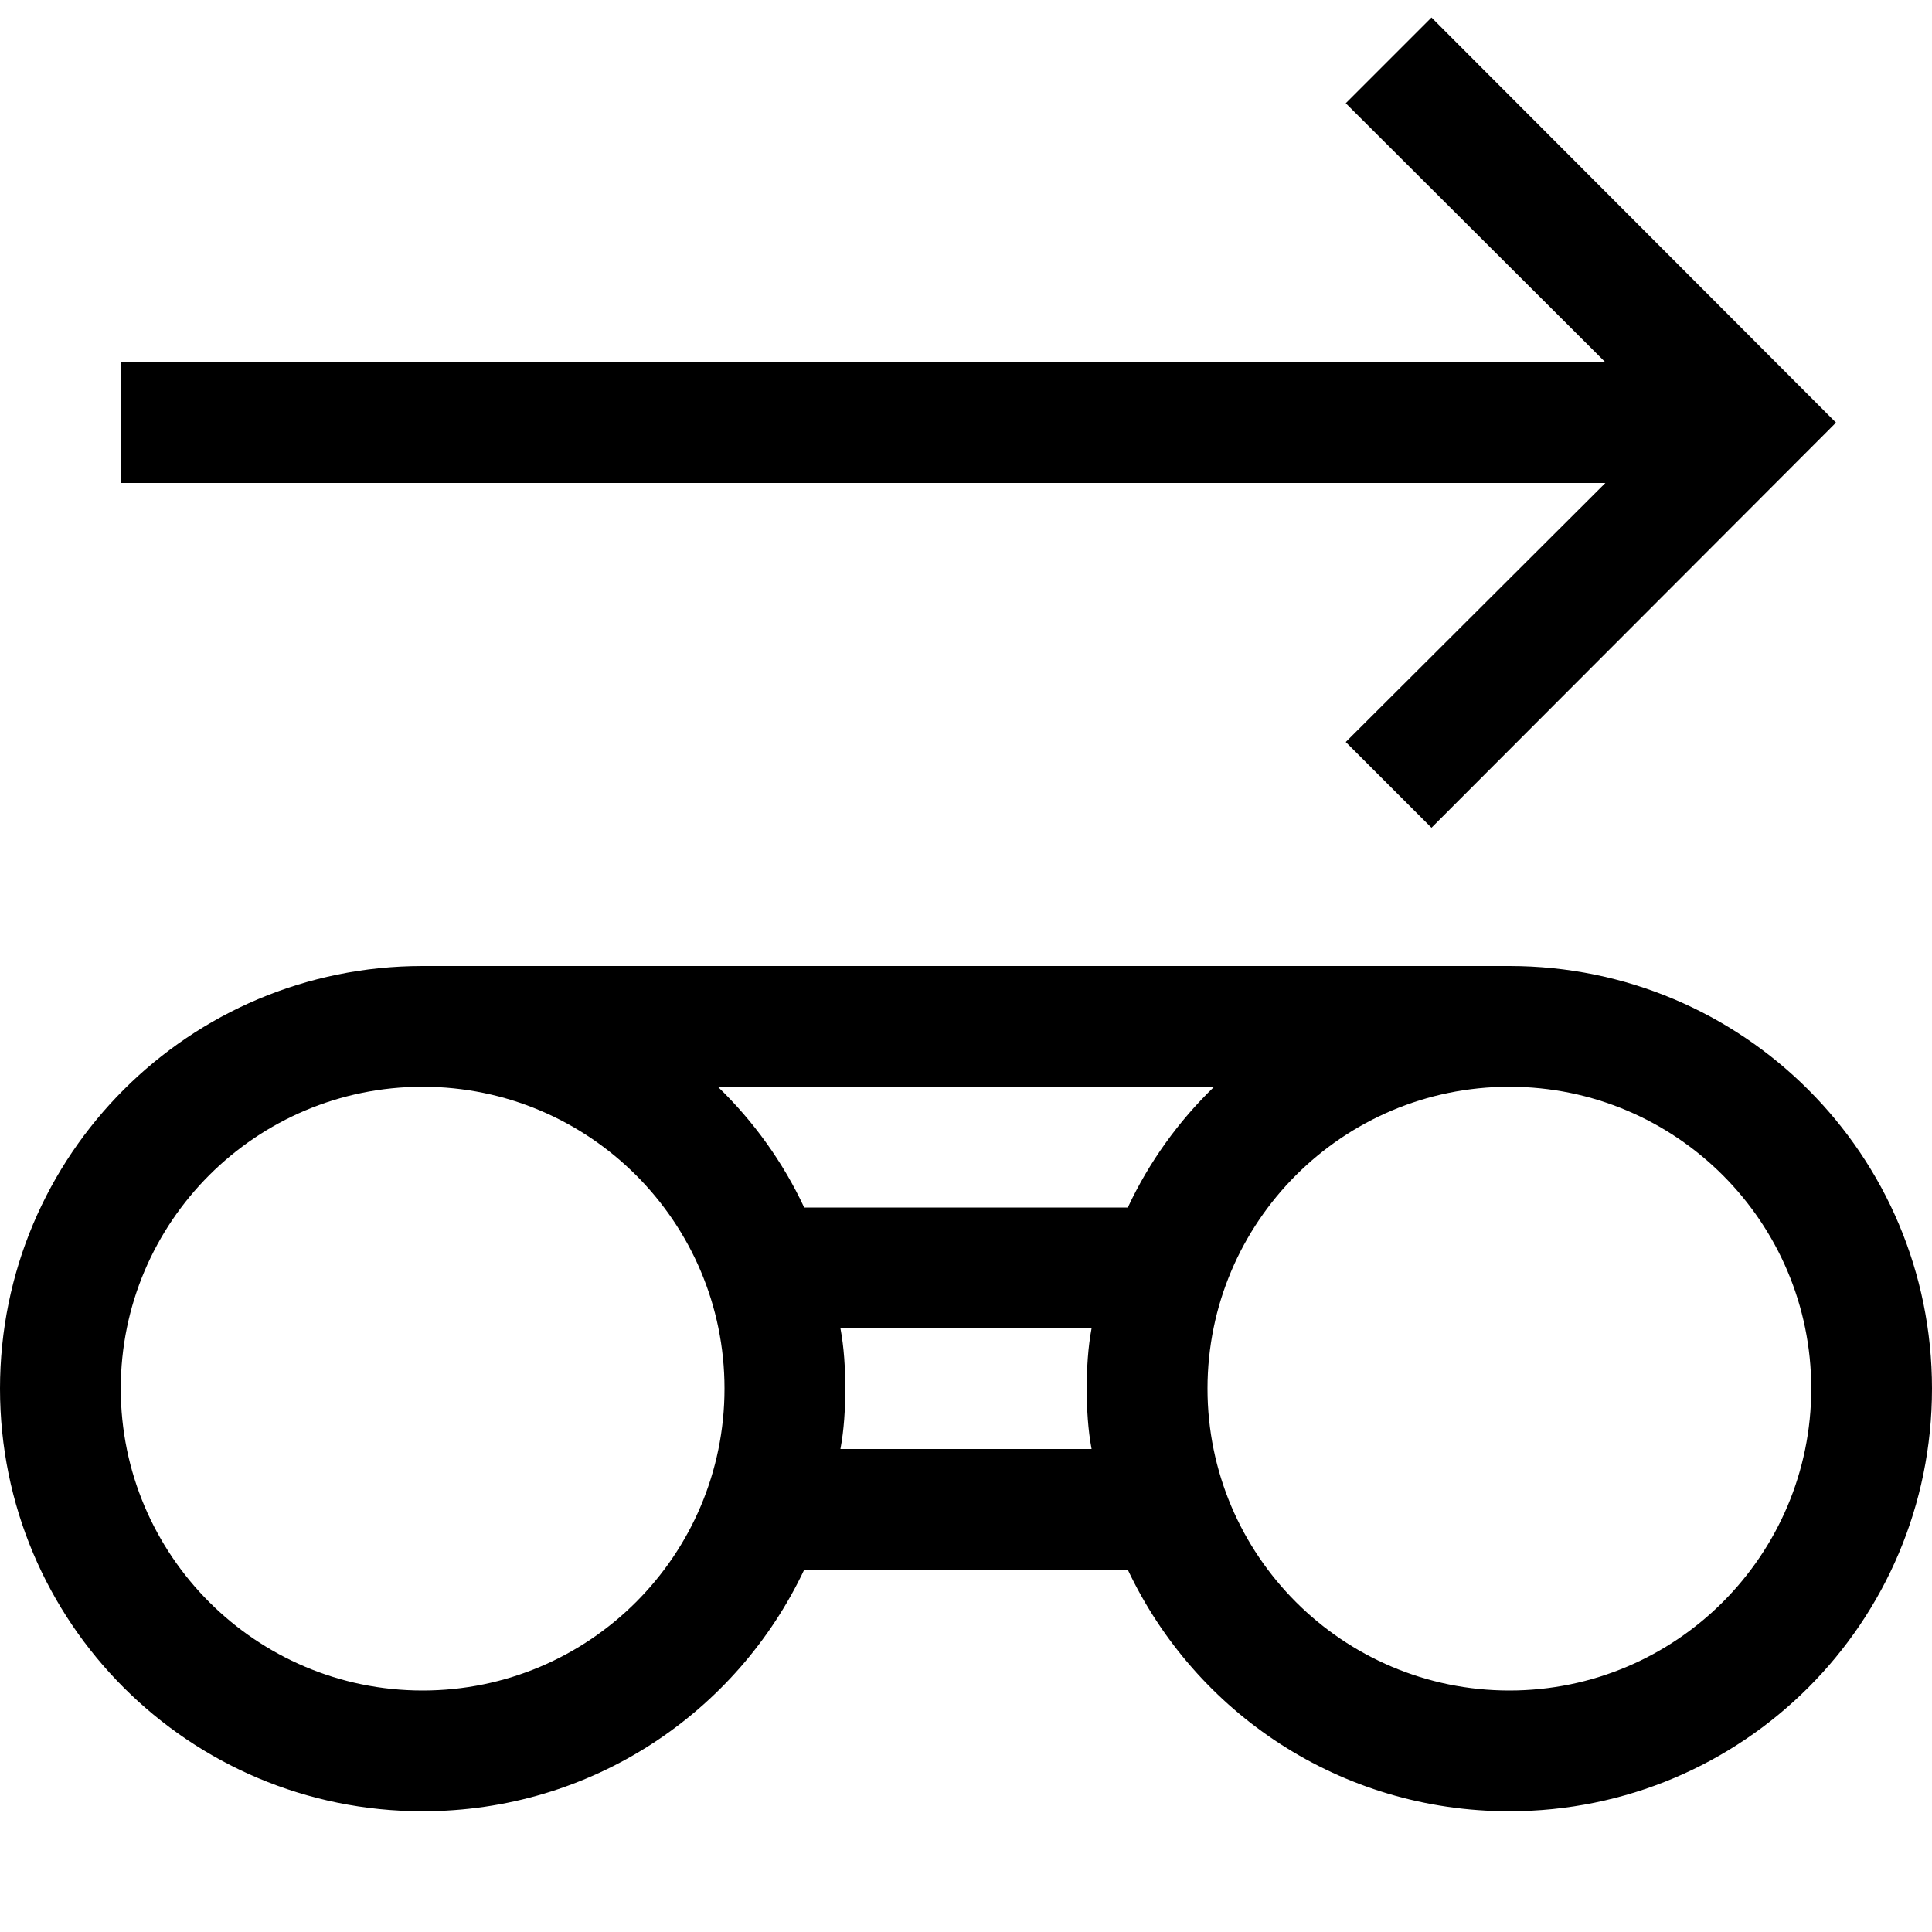 <?xml version="1.0" encoding="utf-8"?>
<!-- Generator: Adobe Illustrator 16.0.0, SVG Export Plug-In . SVG Version: 6.00 Build 0)  -->
<!DOCTYPE svg PUBLIC "-//W3C//DTD SVG 1.1//EN" "http://www.w3.org/Graphics/SVG/1.1/DTD/svg11.dtd">
<svg xmlns="http://www.w3.org/2000/svg" xmlns:xlink="http://www.w3.org/1999/xlink" version="1.1" id="Capa_1" x="0px" y="0px" width="32px" height="32px" viewBox="0 0 32 32" style="enable-background:new 0 0 32 32;" xml:space="preserve">
<path d="M25,16H7c-3.87,0-7,3.13-7,7s3.13,7,7,7c2.8,0,5.2-1.63,6.32-4h5.36c1.12,2.37,3.521,4,6.32,4c3.87,0,7-3.13,7-7  S28.87,16,25,16z M7,28c-2.76,0-5-2.24-5-5s2.24-5,5-5s5,2.24,5,5S9.76,28,7,28z M18.08,24h-4.16c0.06-0.32,0.08-0.66,0.08-1  s-0.02-0.68-0.08-1h4.16C18.02,22.32,18,22.66,18,23S18.02,23.68,18.08,24z M18.68,20h-5.36c-0.35-0.75-0.84-1.43-1.43-2h8.22  C19.52,18.57,19.03,19.25,18.68,20z M25,28c-2.76,0-5-2.24-5-5s2.24-5,5-5s5,2.24,5,5S27.76,28,25,28z M23.71,0.29l-1.42,1.42  L26.59,6H2v2h24.59l-4.3,4.29l1.42,1.42L30.41,7L23.71,0.29z"/>
</svg>
